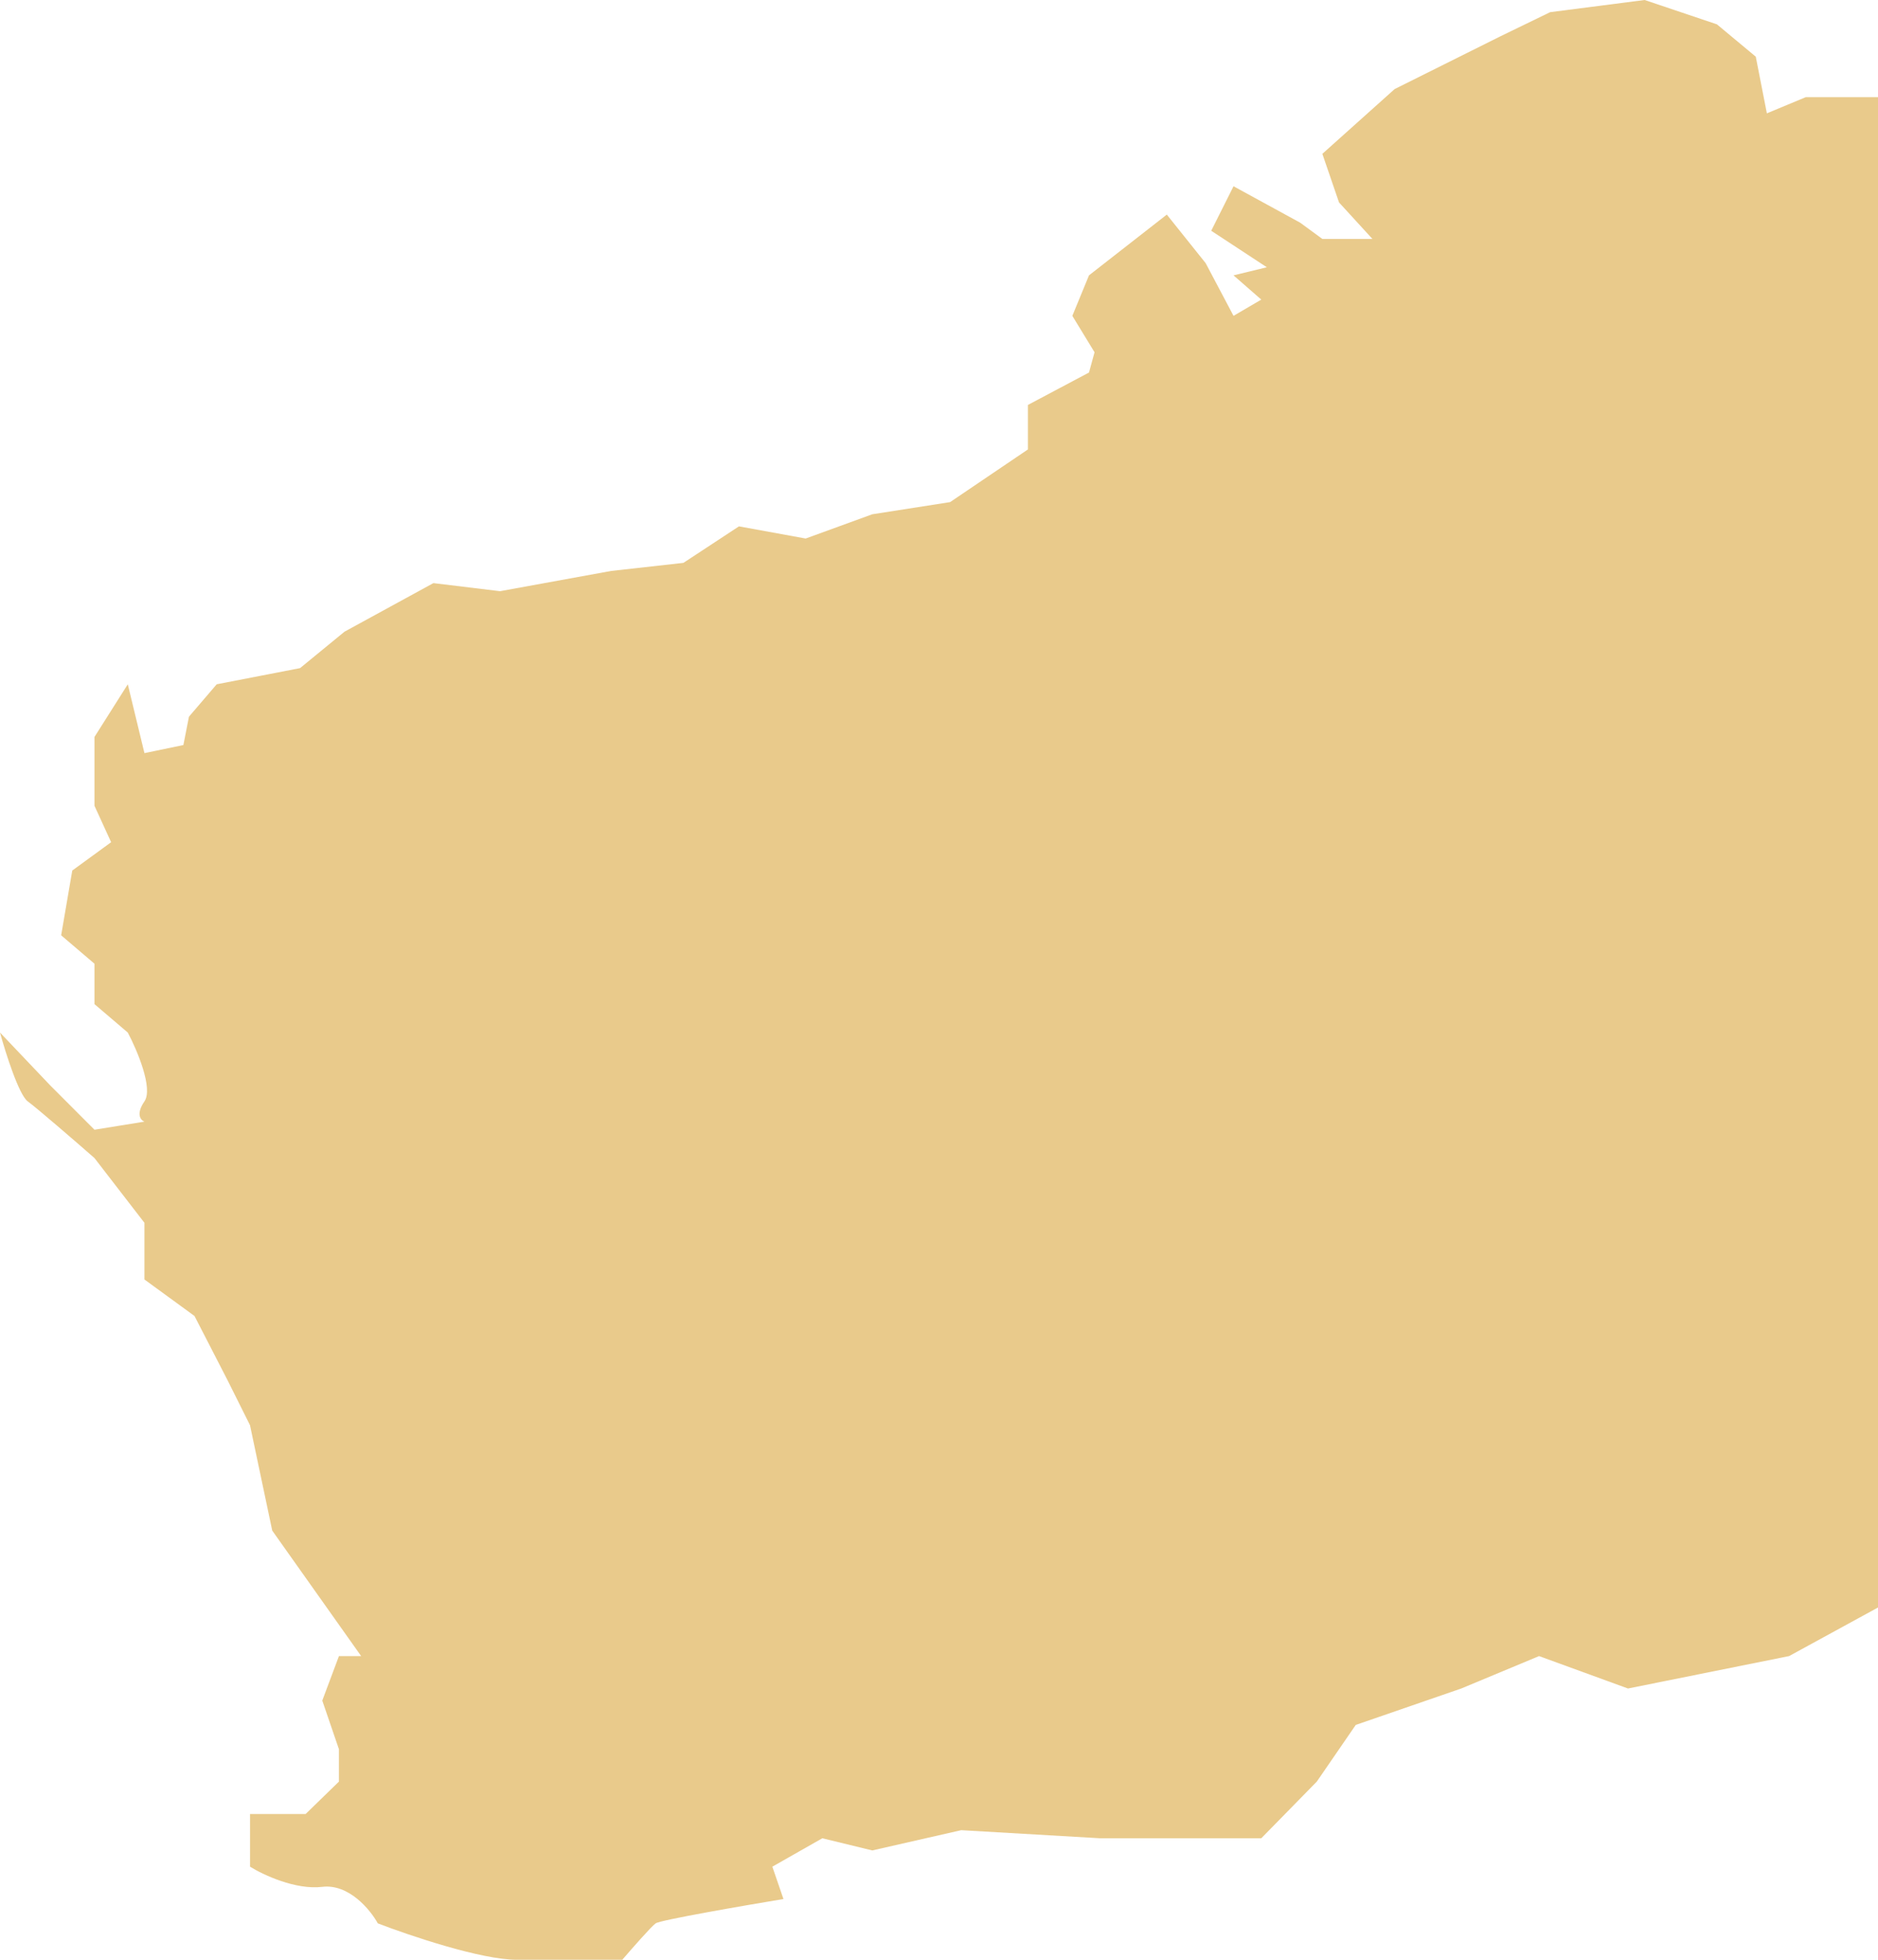 <svg width="23" height="24" viewBox="0 0 23 24" fill="none" xmlns="http://www.w3.org/2000/svg">
<path d="M23 19.686V1.19H22.115L21.639 1.388L21.503 0.694L21.027 0.298L20.142 0L18.985 0.149L18.373 0.446L17.08 1.091L16.195 1.884L16.399 2.479L16.808 2.926H16.195L15.923 2.727L15.107 2.281L14.834 2.826L15.515 3.273L15.107 3.372L15.447 3.669L15.107 3.868L14.766 3.223L14.29 2.628L13.337 3.372L13.133 3.868L13.405 4.314L13.337 4.562L12.589 4.959V5.504L11.636 6.149L10.683 6.298L9.867 6.595L9.05 6.446L8.37 6.893L7.485 6.992L6.124 7.24L5.308 7.141L4.219 7.736L3.675 8.182L2.654 8.38L2.314 8.777L2.246 9.124L1.769 9.223L1.565 8.38L1.157 9.025V9.868L1.361 10.314L0.885 10.661L0.749 11.454L1.157 11.802V12.297L1.565 12.645C1.679 12.86 1.878 13.329 1.769 13.488C1.66 13.646 1.724 13.719 1.769 13.736L1.157 13.835L0.612 13.289L0 12.645C0.068 12.893 0.231 13.408 0.34 13.488C0.449 13.567 0.93 13.983 1.157 14.182L1.769 14.975V15.669L2.382 16.116L2.79 16.909L3.062 17.454L3.334 18.744L4.423 20.281H4.151L3.947 20.826L4.151 21.422V21.818L3.743 22.215H3.062V22.86C3.221 22.959 3.62 23.147 3.947 23.107C4.273 23.068 4.536 23.388 4.627 23.554C5.013 23.703 5.893 24 6.328 24H7.621C7.735 23.868 7.975 23.593 8.03 23.554C8.084 23.514 9.096 23.339 9.595 23.256L9.459 22.86L10.071 22.512L10.683 22.661L11.772 22.413L13.473 22.512H15.447L16.127 21.818L16.604 21.124L17.896 20.678L18.849 20.281L19.938 20.678L21.911 20.281L23 19.686Z" fill="#E9CA8B"/>
</svg>
